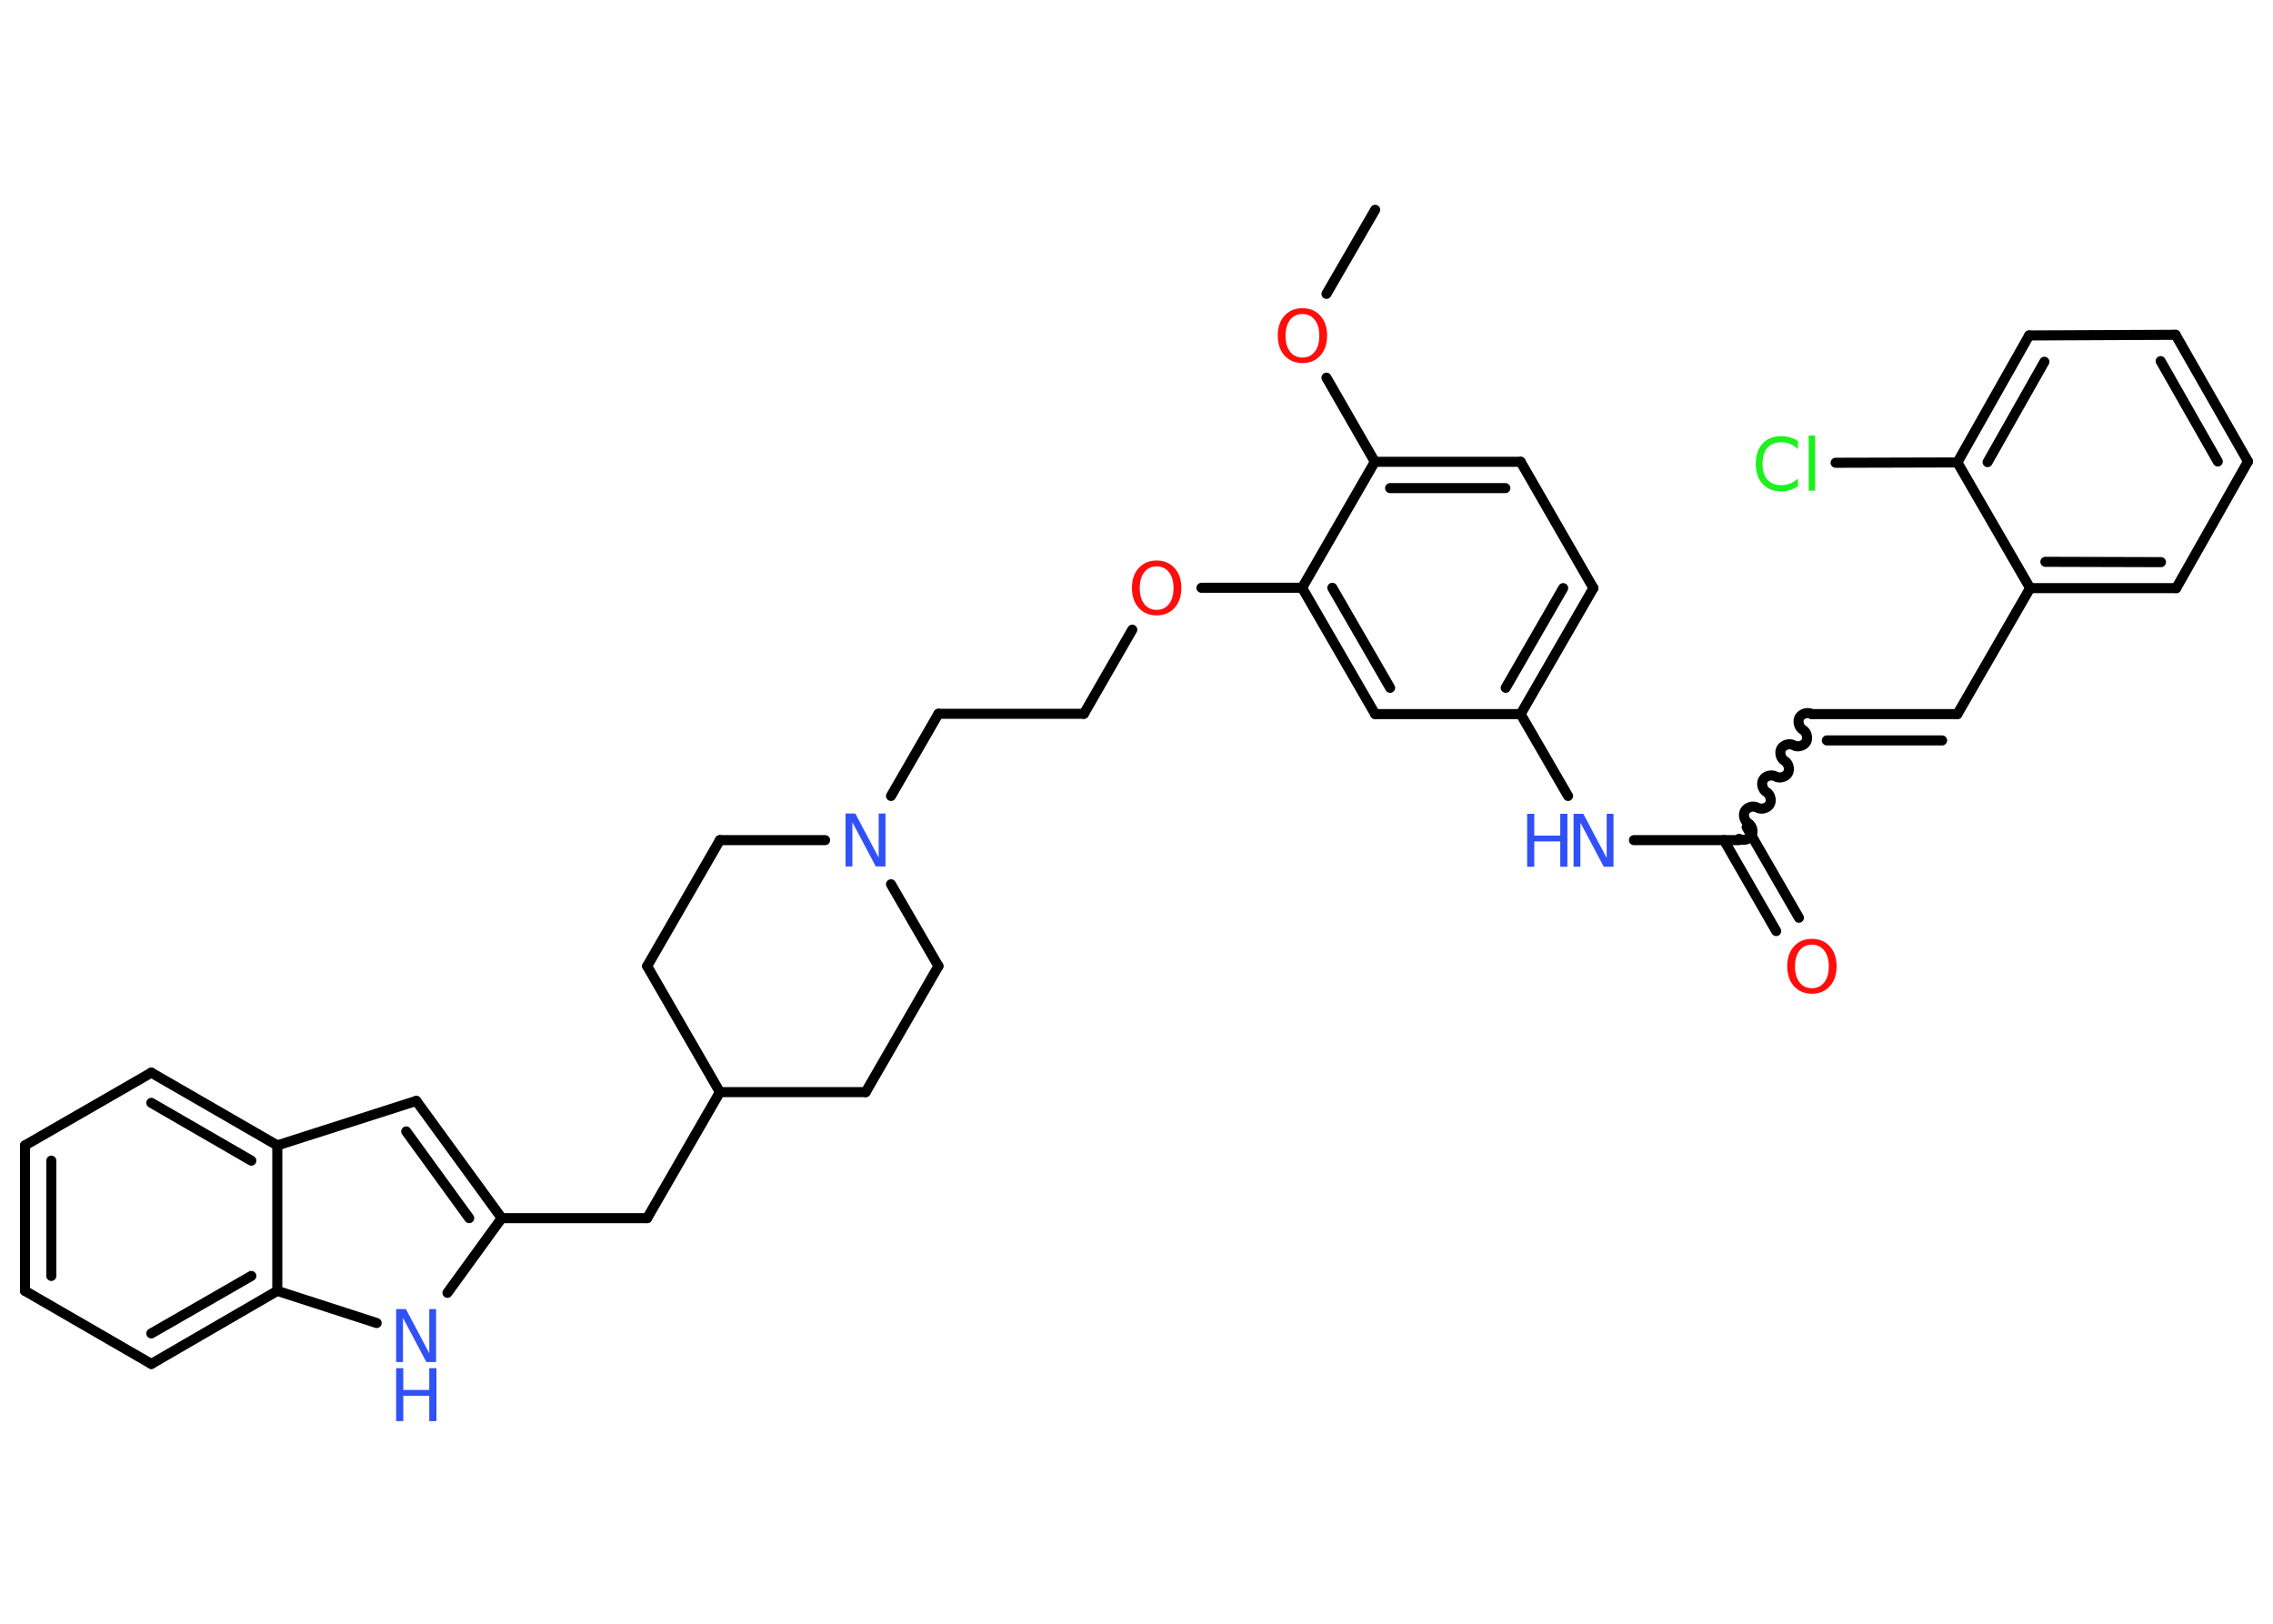 <?xml version='1.0' encoding='UTF-8'?>
<!DOCTYPE svg PUBLIC "-//W3C//DTD SVG 1.1//EN" "http://www.w3.org/Graphics/SVG/1.1/DTD/svg11.dtd">
<svg version='1.2' xmlns='http://www.w3.org/2000/svg' xmlns:xlink='http://www.w3.org/1999/xlink' width='70.0mm' height='50.0mm' viewBox='0 0 70.0 50.0'>
  <desc>Generated by the Chemistry Development Kit (http://github.com/cdk)</desc>
  <g stroke-linecap='round' stroke-linejoin='round' stroke='#000000' stroke-width='.31' fill='#3050F8'>
    <rect x='.0' y='.0' width='70.0' height='50.0' fill='#FFFFFF' stroke='none'/>
    <g id='mol1' class='mol'>
      <line id='mol1bnd1' class='bond' x1='42.35' y1='6.46' x2='40.85' y2='9.05'/>
      <line id='mol1bnd2' class='bond' x1='40.85' y1='11.63' x2='42.34' y2='14.22'/>
      <g id='mol1bnd3' class='bond'>
        <line x1='46.83' y1='14.22' x2='42.34' y2='14.22'/>
        <line x1='46.36' y1='15.03' x2='42.81' y2='15.03'/>
      </g>
      <line id='mol1bnd4' class='bond' x1='46.83' y1='14.22' x2='49.07' y2='18.11'/>
      <g id='mol1bnd5' class='bond'>
        <line x1='46.83' y1='21.99' x2='49.07' y2='18.11'/>
        <line x1='46.37' y1='21.18' x2='48.14' y2='18.11'/>
      </g>
      <line id='mol1bnd6' class='bond' x1='46.83' y1='21.99' x2='48.29' y2='24.51'/>
      <line id='mol1bnd7' class='bond' x1='50.32' y1='25.87' x2='53.55' y2='25.87'/>
      <g id='mol1bnd8' class='bond'>
        <line x1='53.79' y1='25.47' x2='55.4' y2='28.26'/>
        <line x1='53.09' y1='25.87' x2='54.7' y2='28.67'/>
      </g>
      <path id='mol1bnd9' class='bond' d='M55.8 21.99c-.12 -.07 -.31 -.02 -.38 .1c-.07 .12 -.02 .31 .1 .38c.12 .07 .17 .26 .1 .38c-.07 .12 -.26 .17 -.38 .1c-.12 -.07 -.31 -.02 -.38 .1c-.07 .12 -.02 .31 .1 .38c.12 .07 .17 .26 .1 .38c-.07 .12 -.26 .17 -.38 .1c-.12 -.07 -.31 -.02 -.38 .1c-.07 .12 -.02 .31 .1 .38c.12 .07 .17 .26 .1 .38c-.07 .12 -.26 .17 -.38 .1c-.12 -.07 -.31 -.02 -.38 .1c-.07 .12 -.02 .31 .1 .38c.12 .07 .17 .26 .1 .38c-.07 .12 -.26 .17 -.38 .1' fill='none' stroke='#000000' stroke-width='.31'/>
      <g id='mol1bnd10' class='bond'>
        <line x1='55.8' y1='21.99' x2='60.28' y2='21.99'/>
        <line x1='56.26' y1='22.8' x2='59.81' y2='22.8'/>
      </g>
      <line id='mol1bnd11' class='bond' x1='60.28' y1='21.99' x2='62.52' y2='18.11'/>
      <g id='mol1bnd12' class='bond'>
        <line x1='62.52' y1='18.11' x2='67.02' y2='18.11'/>
        <line x1='62.99' y1='17.3' x2='66.55' y2='17.31'/>
      </g>
      <line id='mol1bnd13' class='bond' x1='67.02' y1='18.11' x2='69.23' y2='14.21'/>
      <g id='mol1bnd14' class='bond'>
        <line x1='69.23' y1='14.21' x2='67.0' y2='10.31'/>
        <line x1='68.3' y1='14.21' x2='66.54' y2='11.12'/>
      </g>
      <line id='mol1bnd15' class='bond' x1='67.0' y1='10.31' x2='62.49' y2='10.33'/>
      <g id='mol1bnd16' class='bond'>
        <line x1='62.49' y1='10.33' x2='60.28' y2='14.24'/>
        <line x1='62.96' y1='11.14' x2='61.21' y2='14.23'/>
      </g>
      <line id='mol1bnd17' class='bond' x1='62.52' y1='18.11' x2='60.28' y2='14.24'/>
      <line id='mol1bnd18' class='bond' x1='60.28' y1='14.24' x2='56.53' y2='14.25'/>
      <line id='mol1bnd19' class='bond' x1='46.83' y1='21.99' x2='42.35' y2='21.99'/>
      <g id='mol1bnd20' class='bond'>
        <line x1='40.1' y1='18.1' x2='42.35' y2='21.99'/>
        <line x1='41.03' y1='18.1' x2='42.81' y2='21.18'/>
      </g>
      <line id='mol1bnd21' class='bond' x1='42.34' y1='14.22' x2='40.1' y2='18.1'/>
      <line id='mol1bnd22' class='bond' x1='40.1' y1='18.1' x2='37.0' y2='18.1'/>
      <line id='mol1bnd23' class='bond' x1='34.87' y1='19.39' x2='33.38' y2='21.98'/>
      <line id='mol1bnd24' class='bond' x1='33.38' y1='21.98' x2='28.9' y2='21.98'/>
      <line id='mol1bnd25' class='bond' x1='28.9' y1='21.98' x2='27.44' y2='24.51'/>
      <line id='mol1bnd26' class='bond' x1='27.44' y1='27.23' x2='28.9' y2='29.75'/>
      <line id='mol1bnd27' class='bond' x1='28.9' y1='29.75' x2='26.66' y2='33.63'/>
      <line id='mol1bnd28' class='bond' x1='26.66' y1='33.63' x2='22.17' y2='33.63'/>
      <line id='mol1bnd29' class='bond' x1='22.17' y1='33.63' x2='19.93' y2='37.51'/>
      <line id='mol1bnd30' class='bond' x1='19.93' y1='37.51' x2='15.45' y2='37.51'/>
      <g id='mol1bnd31' class='bond'>
        <line x1='15.45' y1='37.51' x2='12.82' y2='33.9'/>
        <line x1='14.45' y1='37.51' x2='12.51' y2='34.84'/>
      </g>
      <line id='mol1bnd32' class='bond' x1='12.82' y1='33.9' x2='8.54' y2='35.27'/>
      <g id='mol1bnd33' class='bond'>
        <line x1='8.54' y1='35.27' x2='4.66' y2='33.03'/>
        <line x1='7.74' y1='35.74' x2='4.66' y2='33.96'/>
      </g>
      <line id='mol1bnd34' class='bond' x1='4.66' y1='33.03' x2='.77' y2='35.27'/>
      <g id='mol1bnd35' class='bond'>
        <line x1='.77' y1='35.27' x2='.77' y2='39.75'/>
        <line x1='1.58' y1='35.74' x2='1.58' y2='39.29'/>
      </g>
      <line id='mol1bnd36' class='bond' x1='.77' y1='39.75' x2='4.66' y2='42.0'/>
      <g id='mol1bnd37' class='bond'>
        <line x1='4.66' y1='42.0' x2='8.54' y2='39.75'/>
        <line x1='4.66' y1='41.06' x2='7.74' y2='39.29'/>
      </g>
      <line id='mol1bnd38' class='bond' x1='8.54' y1='35.27' x2='8.54' y2='39.75'/>
      <line id='mol1bnd39' class='bond' x1='8.54' y1='39.75' x2='11.6' y2='40.74'/>
      <line id='mol1bnd40' class='bond' x1='15.45' y1='37.51' x2='13.78' y2='39.81'/>
      <line id='mol1bnd41' class='bond' x1='22.17' y1='33.63' x2='19.93' y2='29.75'/>
      <line id='mol1bnd42' class='bond' x1='19.93' y1='29.75' x2='22.17' y2='25.87'/>
      <line id='mol1bnd43' class='bond' x1='25.41' y1='25.87' x2='22.17' y2='25.87'/>
      <path id='mol1atm2' class='atom' d='M40.11 9.67q-.24 .0 -.38 .18q-.14 .18 -.14 .49q.0 .31 .14 .49q.14 .18 .38 .18q.24 .0 .38 -.18q.14 -.18 .14 -.49q.0 -.31 -.14 -.49q-.14 -.18 -.38 -.18zM40.11 9.49q.34 .0 .55 .23q.21 .23 .21 .61q.0 .39 -.21 .62q-.21 .23 -.55 .23q-.34 .0 -.55 -.23q-.21 -.23 -.21 -.62q.0 -.38 .21 -.61q.21 -.23 .55 -.23z' stroke='none' fill='#FF0D0D'/>
      <g id='mol1atm7' class='atom'>
        <path d='M48.46 25.06h.3l.72 1.36v-1.36h.21v1.63h-.3l-.72 -1.36v1.36h-.21v-1.63z' stroke='none'/>
        <path d='M47.03 25.06h.22v.67h.8v-.67h.22v1.63h-.22v-.78h-.8v.78h-.22v-1.63z' stroke='none'/>
      </g>
      <path id='mol1atm9' class='atom' d='M55.8 29.09q-.24 .0 -.38 .18q-.14 .18 -.14 .49q.0 .31 .14 .49q.14 .18 .38 .18q.24 .0 .38 -.18q.14 -.18 .14 -.49q.0 -.31 -.14 -.49q-.14 -.18 -.38 -.18zM55.8 28.91q.34 .0 .55 .23q.21 .23 .21 .61q.0 .39 -.21 .62q-.21 .23 -.55 .23q-.34 .0 -.55 -.23q-.21 -.23 -.21 -.62q.0 -.38 .21 -.61q.21 -.23 .55 -.23z' stroke='none' fill='#FF0D0D'/>
      <path id='mol1atm18' class='atom' d='M55.37 13.6v.23q-.11 -.1 -.24 -.16q-.12 -.05 -.27 -.05q-.28 .0 -.43 .17q-.15 .17 -.15 .49q.0 .32 .15 .49q.15 .17 .43 .17q.14 .0 .27 -.05q.12 -.05 .24 -.15v.23q-.12 .08 -.24 .12q-.13 .04 -.27 .04q-.37 .0 -.58 -.23q-.21 -.23 -.21 -.62q.0 -.39 .21 -.62q.21 -.23 .58 -.23q.14 .0 .28 .04q.13 .04 .24 .12zM55.7 13.41h.2v1.7h-.2v-1.7z' stroke='none' fill='#1FF01F'/>
      <path id='mol1atm21' class='atom' d='M35.62 17.44q-.24 .0 -.38 .18q-.14 .18 -.14 .49q.0 .31 .14 .49q.14 .18 .38 .18q.24 .0 .38 -.18q.14 -.18 .14 -.49q.0 -.31 -.14 -.49q-.14 -.18 -.38 -.18zM35.62 17.26q.34 .0 .55 .23q.21 .23 .21 .61q.0 .39 -.21 .62q-.21 .23 -.55 .23q-.34 .0 -.55 -.23q-.21 -.23 -.21 -.62q.0 -.38 .21 -.61q.21 -.23 .55 -.23z' stroke='none' fill='#FF0D0D'/>
      <path id='mol1atm24' class='atom' d='M26.04 25.05h.3l.72 1.36v-1.36h.21v1.63h-.3l-.72 -1.36v1.36h-.21v-1.63z' stroke='none'/>
      <g id='mol1atm37' class='atom'>
        <path d='M12.2 40.31h.3l.72 1.36v-1.36h.21v1.63h-.3l-.72 -1.36v1.36h-.21v-1.63z' stroke='none'/>
        <path d='M12.2 42.13h.22v.67h.8v-.67h.22v1.63h-.22v-.78h-.8v.78h-.22v-1.63z' stroke='none'/>
      </g>
    </g>
  </g>
</svg>
